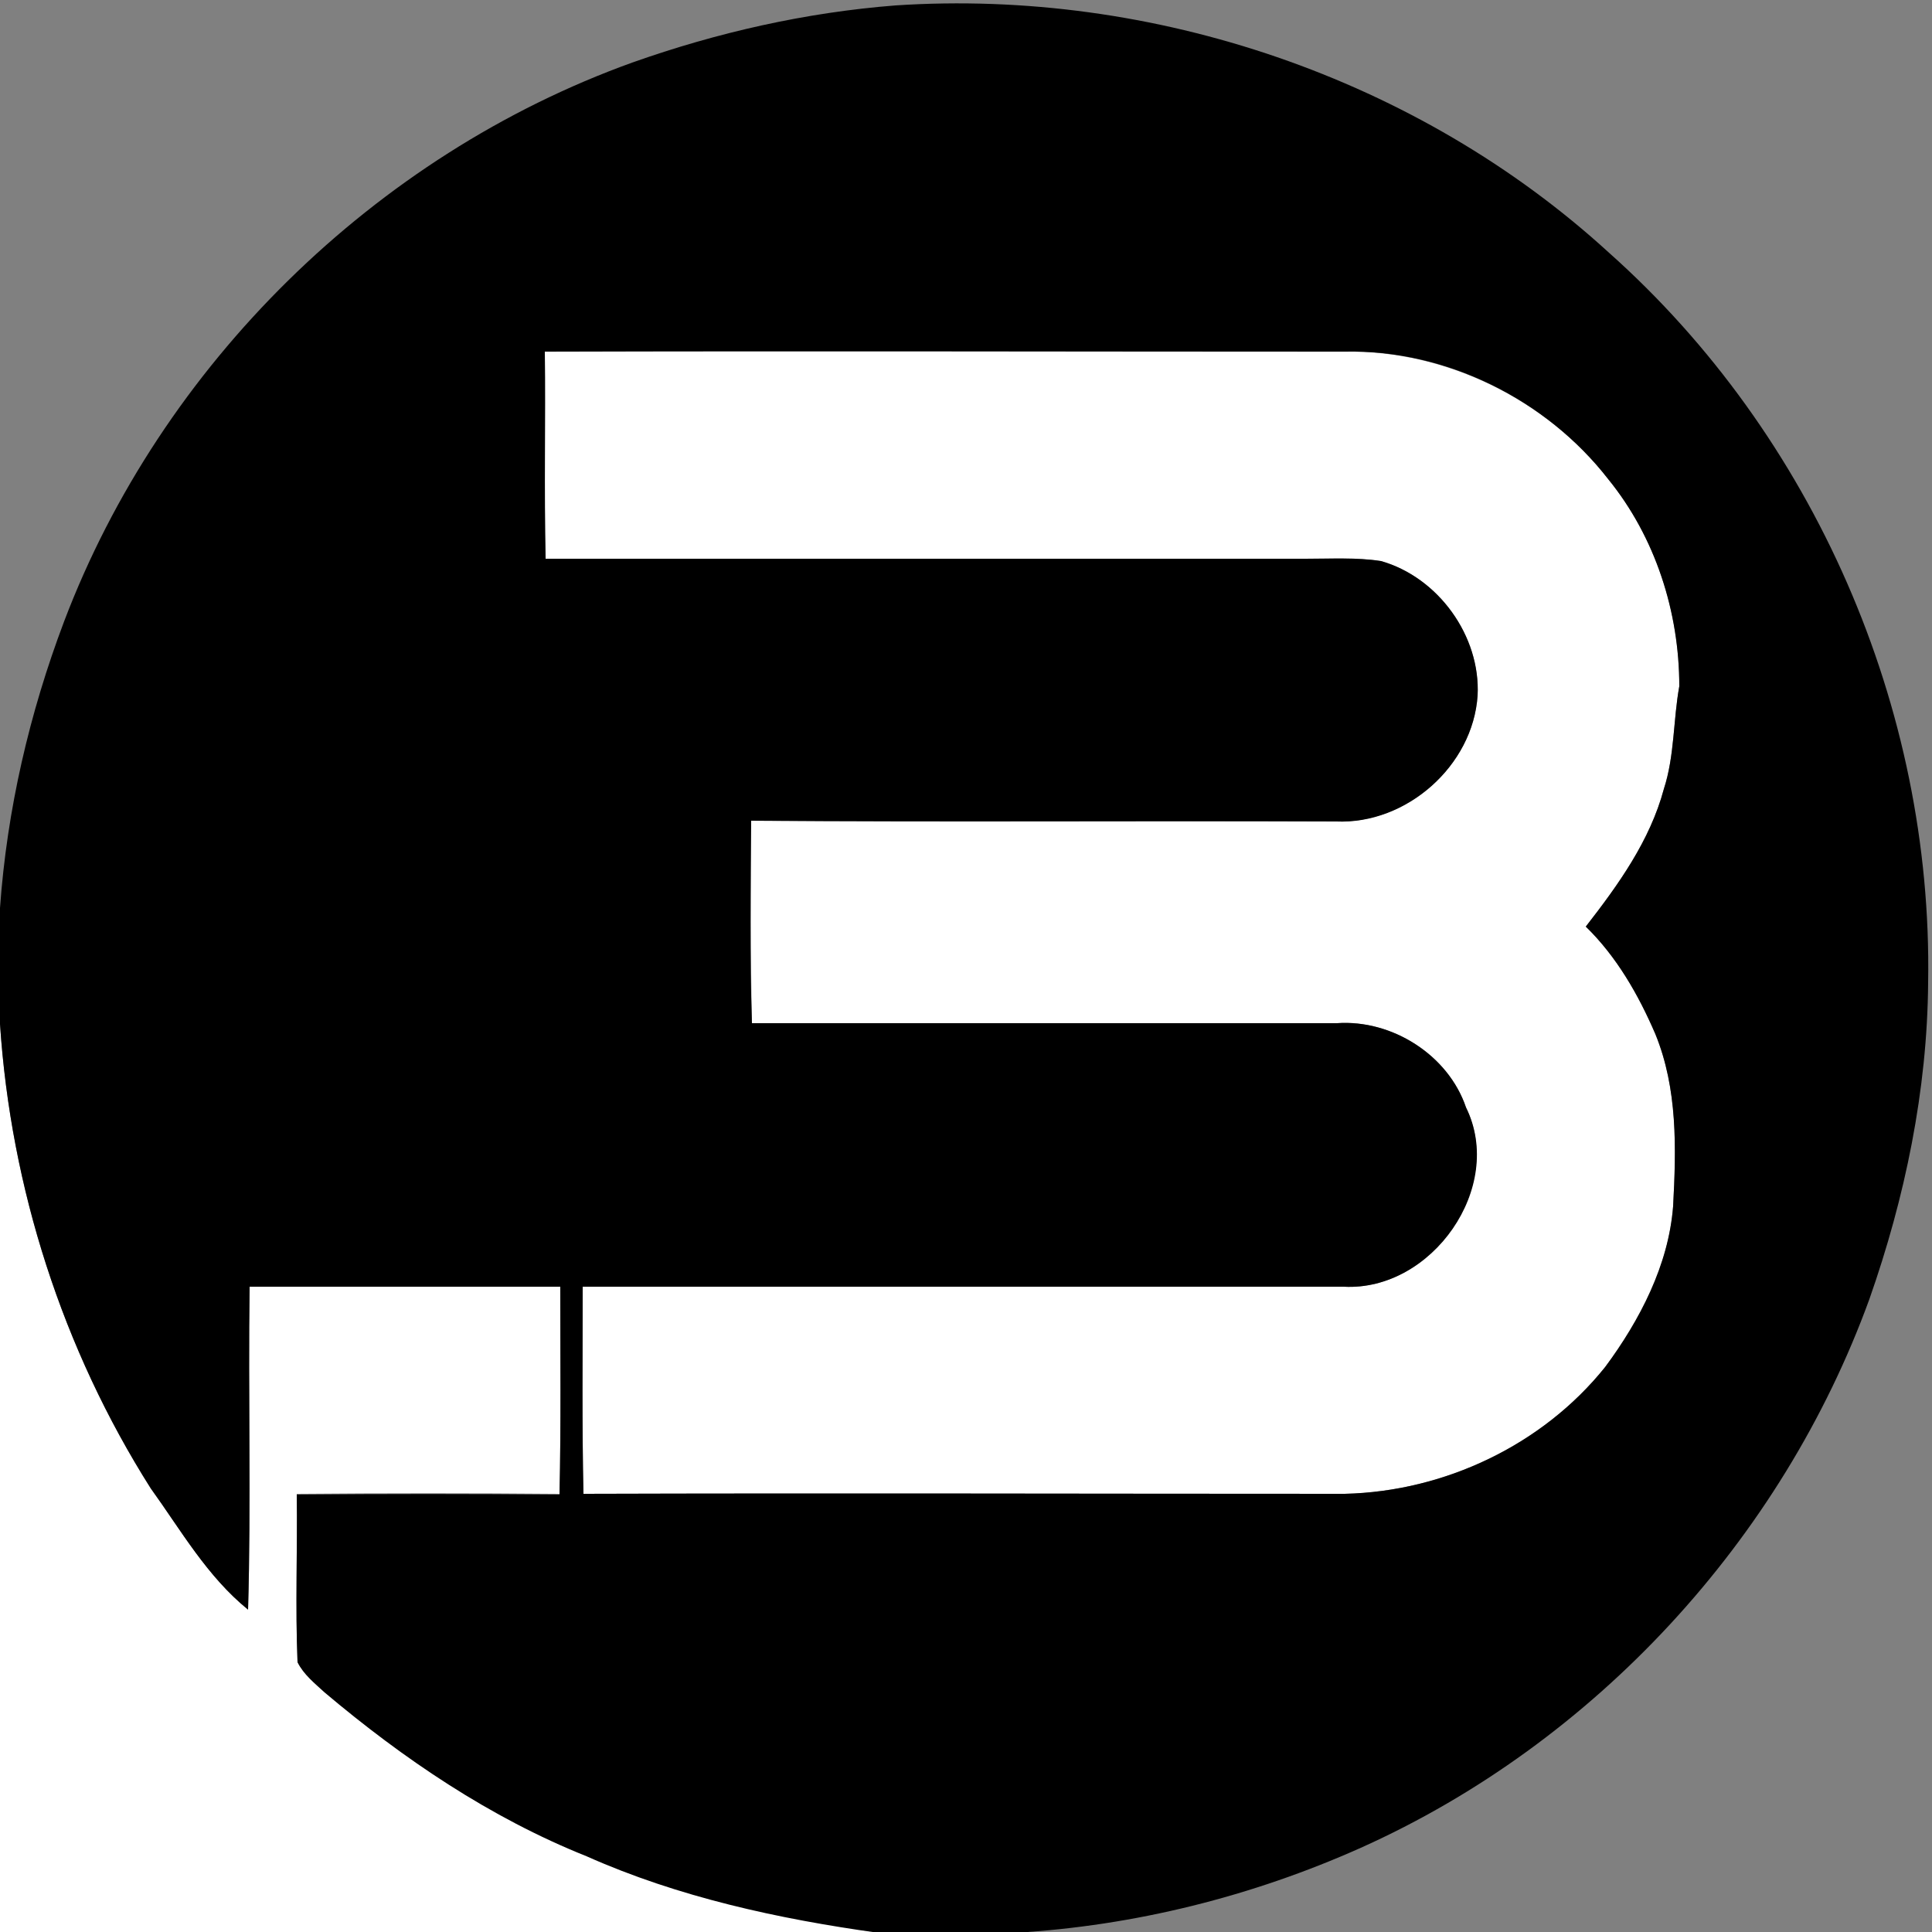 <?xml version="1.0" encoding="utf-8"?>
<!-- Generator: Adobe Illustrator 26.0.3, SVG Export Plug-In . SVG Version: 6.00 Build 0)  -->
<svg version="1.1" id="Layer_1" xmlns="http://www.w3.org/2000/svg" xmlns:xlink="http://www.w3.org/1999/xlink" x="0px" y="0px"
	 viewBox="0 0 250 250" style="enable-background:new 0 0 250 250;" xml:space="preserve">
<rect x="0" y="0" width="250" height="250" fill="#808080" stroke="none"/>
<style type="text/css">
	.st0{fill:#FFFFFF;}
</style>
<g id="_x23_ffffffff">
	<path class="st0" d="M70.5,45.5c34.5-0.1,69,0,103.5,0c13.1-0.2,26.1,6.2,34.1,16.5c6.1,7.5,9.2,17.1,9.2,26.8
		c-0.8,4.4-0.6,9-2,13.3c-1.8,6.7-5.9,12.4-10.1,17.8c4,3.9,6.8,8.8,9,13.9c2.9,7.1,2.7,14.8,2.3,22.3c-0.6,7.7-4.2,14.8-8.8,20.8
		c-8.1,10.1-20.8,16.1-33.7,16.4c-32.8,0-65.7-0.1-98.5,0c-0.2-8.9-0.1-17.9-0.1-26.8c32.8,0,65.7,0,98.5,0
		c11.3,0.6,20.8-12.9,15.8-23.2c-2.3-6.8-9.6-11.4-16.7-10.9c-25.2,0-50.5,0-75.7,0c-0.2-8.7-0.1-17.4-0.1-26.2
		c25.2,0.1,50.5,0,75.7,0.1c9.1,0.3,17.7-7.2,18.3-16.3c0.4-7.7-5.1-15.3-12.5-17.4c-3.3-0.5-6.6-0.2-9.8-0.3c-32.8,0-65.6,0-98.3,0
		C70.4,63.4,70.6,54.4,70.5,45.5z"/>
	<path class="st0" d="M0,132.5c1.4,21.2,8.1,42.1,19.5,60c3.9,5.5,7.3,11.5,12.6,15.7c0.4-13.9,0-27.9,0.2-41.8
		c13.4,0.1,26.8,0,40.2,0c0,8.9,0.1,17.9-0.1,26.9c-11.3-0.1-22.7-0.1-34,0c0.1,7.2-0.2,14.5,0.1,21.7c0.8,1.6,2.2,2.7,3.5,3.9
		c10.2,8.6,21.5,16.2,33.9,21.2c11.9,5.3,24.8,8.1,37.7,9.9H0V132.5z"/>
</g>
<g id="_x23_000000ff">
	<path d="M81.8,8.1c11-3.9,22.5-6.5,34.1-7.4c33.3-2.2,67.6,9.4,92.3,32c26.5,23.6,41.9,58.9,41.3,94.4c-0.1,14-3,27.9-7.6,41
		c-11.3,31.1-35.5,57.4-65.8,71c-14.1,6.3-29.3,10.1-44.7,11h-17.8c-12.9-1.8-25.8-4.6-37.7-9.9c-12.5-5-23.7-12.6-33.9-21.2
		c-1.3-1.2-2.7-2.3-3.5-3.9c-0.3-7.2,0-14.5-0.1-21.7c11.3-0.1,22.7-0.1,34,0c0.2-9,0.1-17.9,0.1-26.9c-13.4,0-26.8,0-40.2,0
		c-0.2,13.9,0.2,27.9-0.2,41.8c-5.3-4.3-8.7-10.3-12.6-15.7C8.1,174.6,1.4,153.7,0,132.5v-15c0.9-12.7,3.8-25.2,8.3-37.1
		C20.9,47.2,48.5,20.1,81.8,8.1 M70.5,45.5c0.1,8.9-0.1,17.9,0.1,26.8c32.8,0,65.6,0,98.3,0c3.3,0,6.6-0.2,9.8,0.3
		c7.4,2.1,12.9,9.7,12.5,17.4c-0.6,9.1-9.2,16.7-18.3,16.3c-25.2-0.1-50.5,0.1-75.7-0.1c-0.1,8.7-0.2,17.4,0.1,26.2
		c25.2,0,50.5,0,75.7,0c7.1-0.5,14.4,4.1,16.7,10.9c5.1,10.3-4.4,23.8-15.8,23.2c-32.8,0-65.7,0-98.5,0c0,8.9-0.1,17.9,0.1,26.8
		c32.8-0.1,65.7,0,98.5,0c12.9-0.3,25.6-6.3,33.7-16.4c4.5-6.1,8.2-13.2,8.8-20.8c0.4-7.5,0.6-15.2-2.3-22.3c-2.2-5.1-5-10-9-13.9
		c4.2-5.4,8.3-11.1,10.1-17.8c1.4-4.3,1.2-8.9,2-13.3c0-9.6-3.1-19.3-9.2-26.8c-8-10.3-21-16.8-34.1-16.5
		C139.5,45.5,105,45.4,70.5,45.5z"/>
</g>
</svg>
